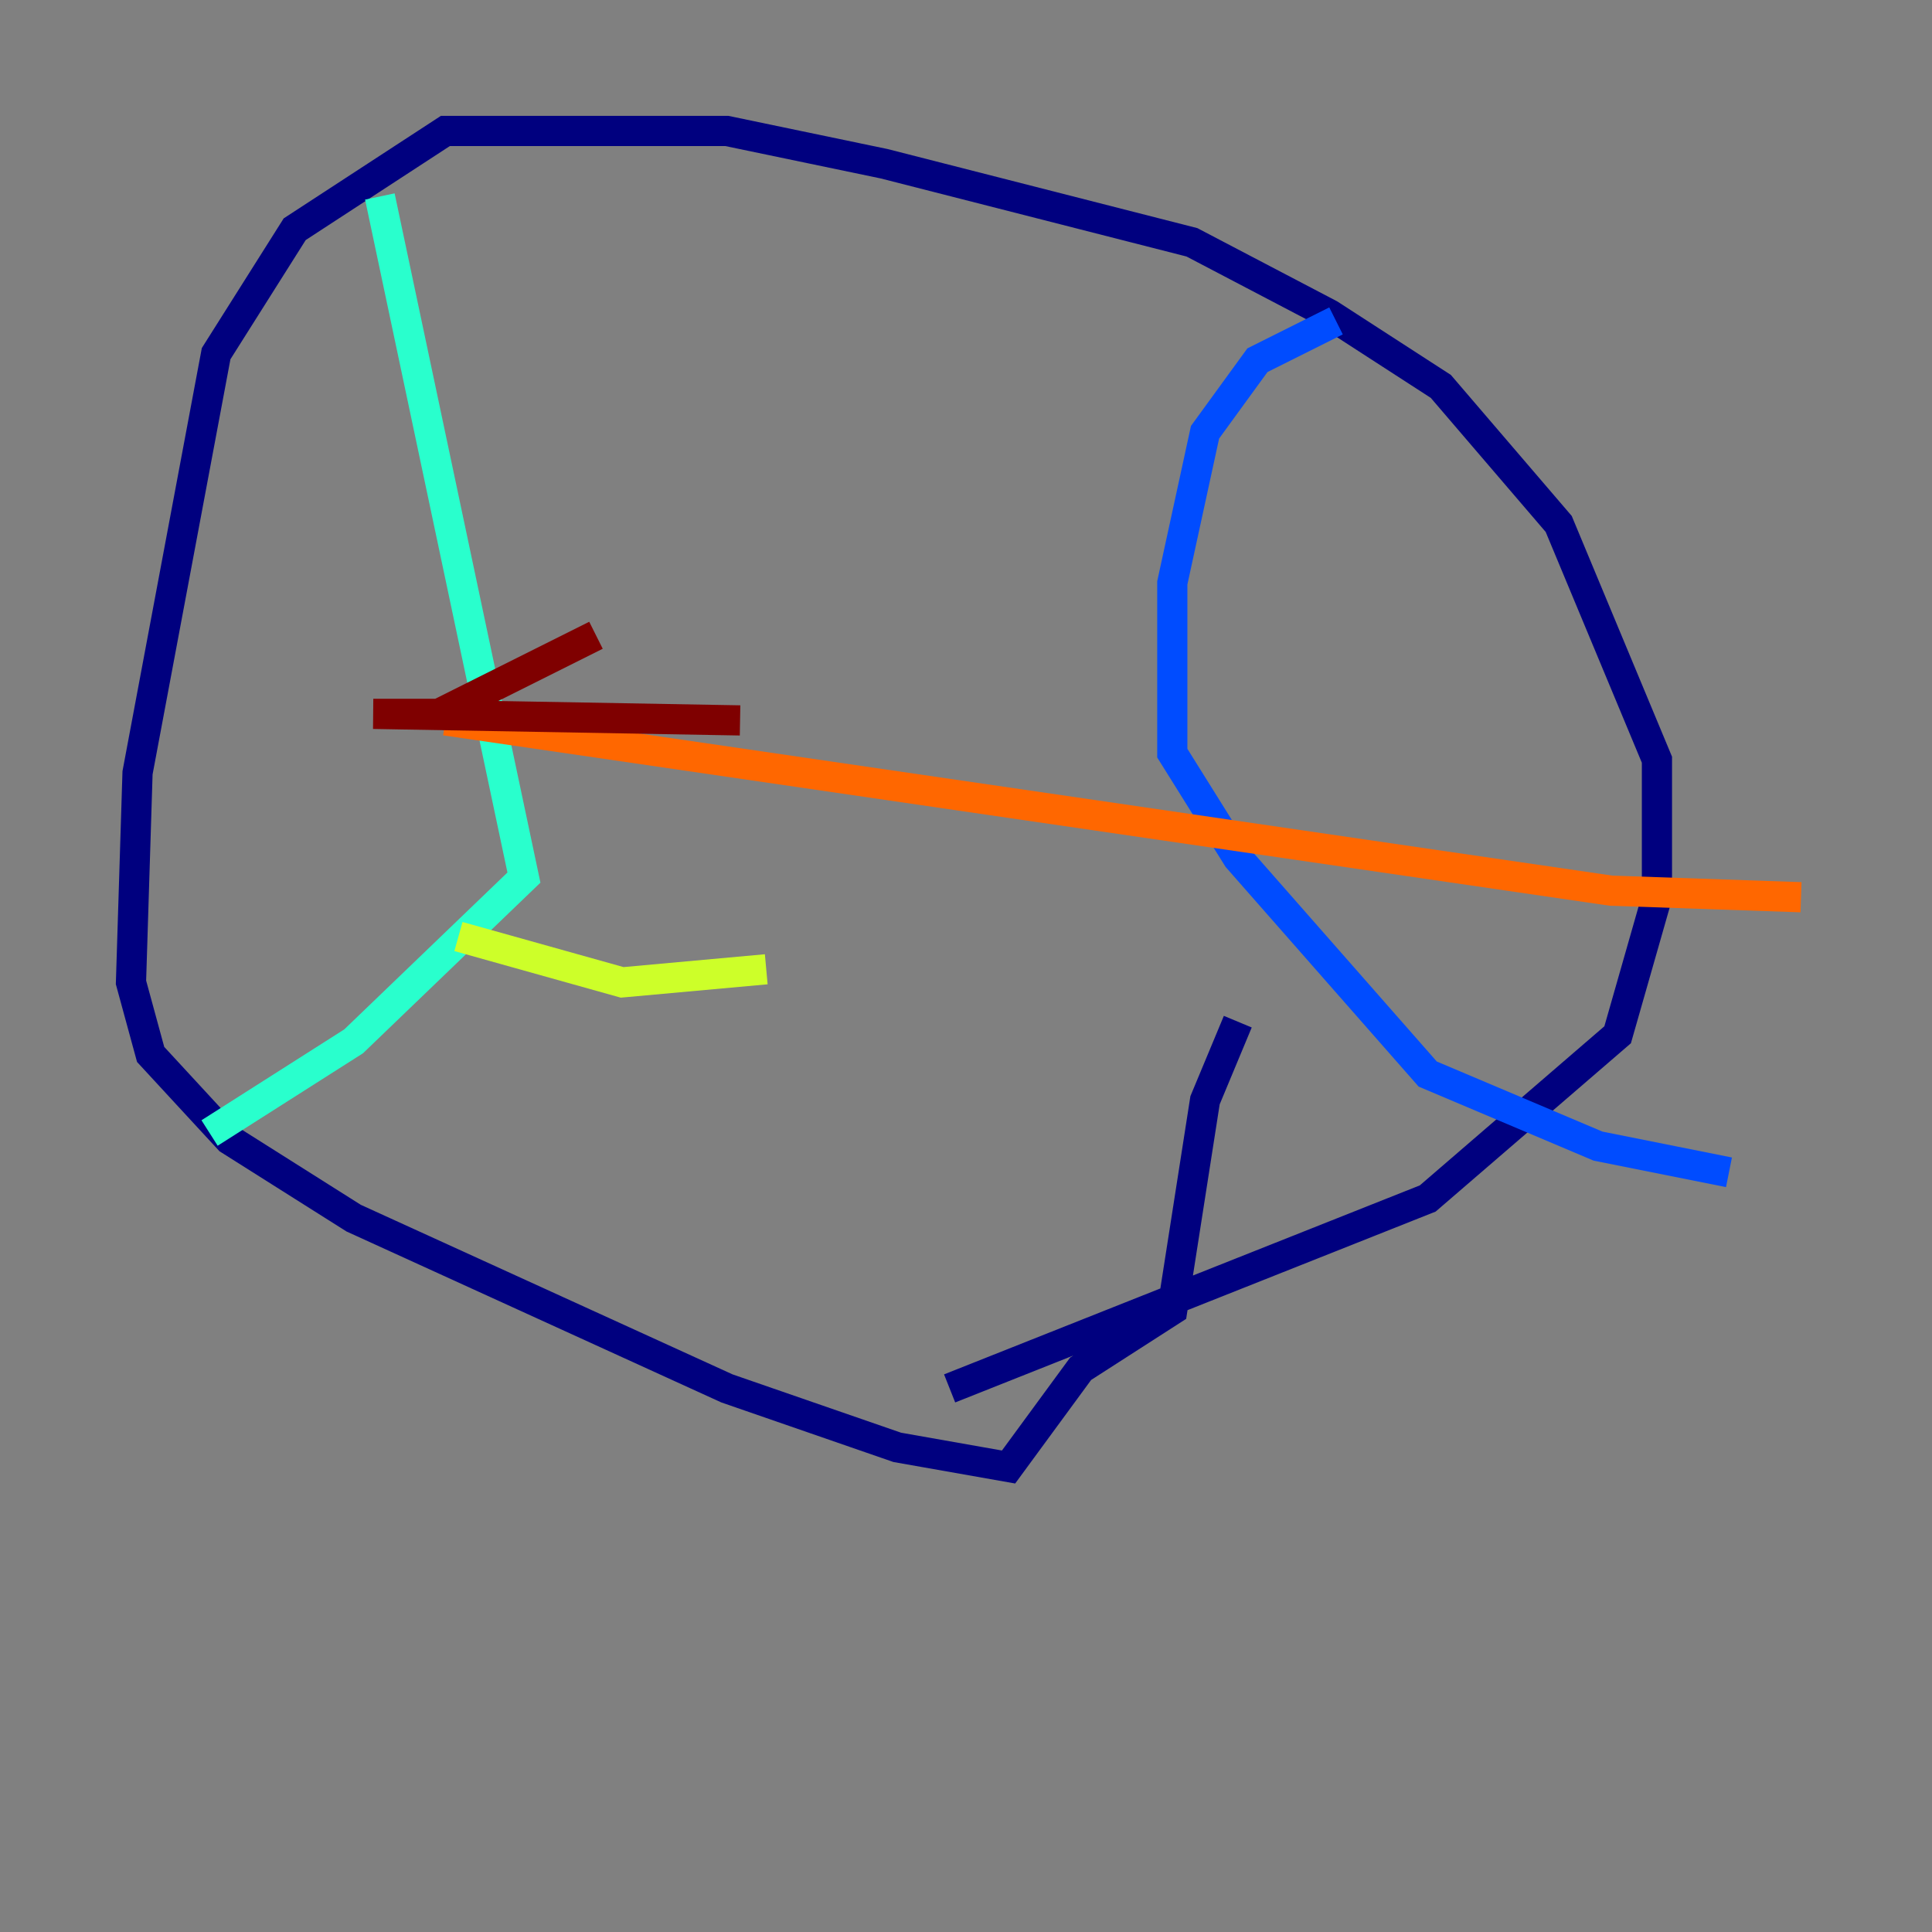 <?xml version="1.0" encoding="utf-8" ?>
<svg baseProfile="tiny" height="128" version="1.2" viewBox="0,0,128,128" width="128" xmlns="http://www.w3.org/2000/svg" xmlns:ev="http://www.w3.org/2001/xml-events" xmlns:xlink="http://www.w3.org/1999/xlink"><rect x="0" y="0" width="128" height="128" fill="#808080" stroke="none"/><defs /><polyline fill="none" points="62.915,91.986 94.59,79.403 107.173,68.556 109.776,59.444 109.776,50.332 103.268,34.712 95.458,25.6 88.081,20.827 78.969,16.054 58.576,10.848 48.163,8.678 29.505,8.678 19.525,15.186 14.319,23.43 9.112,51.2 8.678,65.085 9.98,69.858 15.186,75.498 23.43,80.705 48.163,91.986 59.444,95.891 66.82,97.193 71.593,90.685 77.668,86.78 79.837,72.895 82.007,67.688" stroke="#00007f" stroke-width="2" /><polyline fill="none" points="88.515,21.261 83.308,23.864 79.837,28.637 77.668,38.617 77.668,49.898 82.007,56.841 94.59,71.159 105.871,75.932 114.549,77.668" stroke="#004cff" stroke-width="2" /><polyline fill="none" points="25.166,13.017 34.712,58.142 23.43,68.99 13.885,75.064" stroke="#29ffcd" stroke-width="2" /><polyline fill="none" points="30.373,62.047 41.22,65.085 50.766,64.217" stroke="#cdff29" stroke-width="2" /><polyline fill="none" points="29.505,47.729 106.739,59.01 119.322,59.444" stroke="#ff6700" stroke-width="2" /><polyline fill="none" points="49.031,47.729 24.732,47.295 29.071,47.295 39.485,42.088" stroke="#7f0000" stroke-width="2" /></svg>